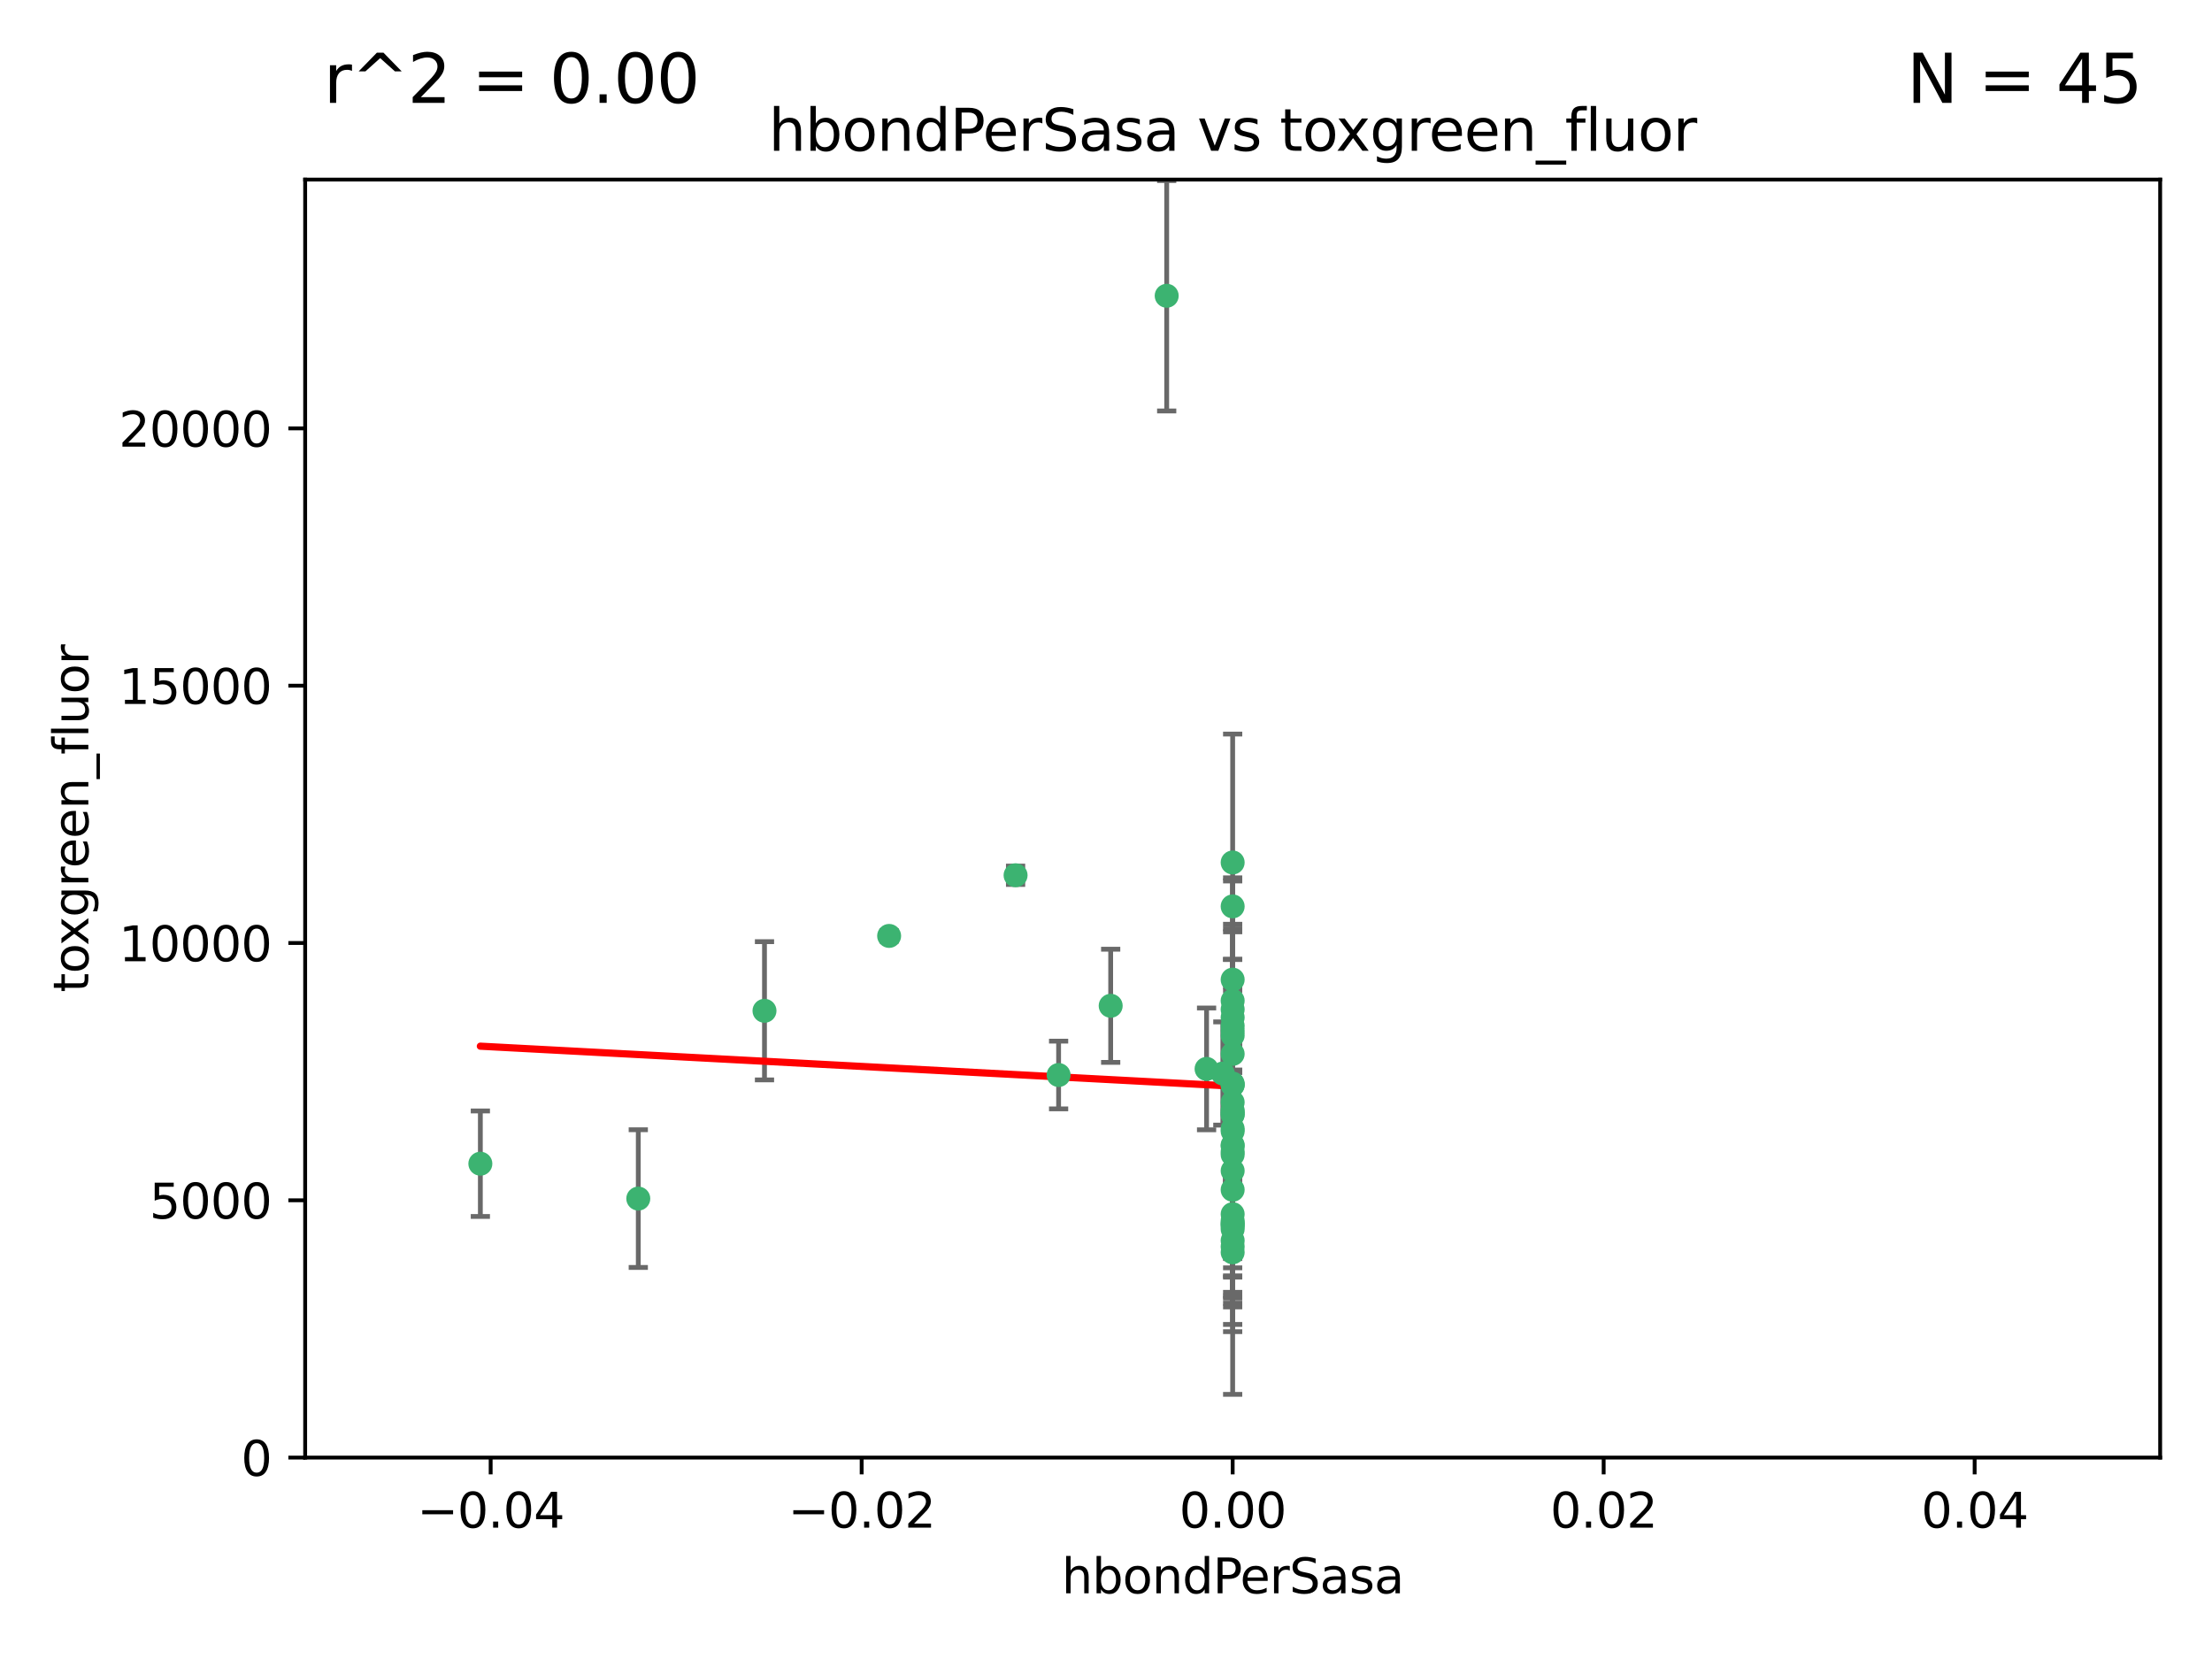 <?xml version="1.0" encoding="utf-8" standalone="no"?>
<!DOCTYPE svg PUBLIC "-//W3C//DTD SVG 1.1//EN"
  "http://www.w3.org/Graphics/SVG/1.1/DTD/svg11.dtd">
<svg xmlns:xlink="http://www.w3.org/1999/xlink" width="460.8pt" height="345.6pt" viewBox="0 0 460.8 345.6" xmlns="http://www.w3.org/2000/svg" version="1.1">
 <defs>
  <style type="text/css">*{stroke-linejoin: round; stroke-linecap: butt}</style>
 </defs>
 <g id="figure_1">
  <g id="patch_1">
   <path d="M 0 345.6 
L 460.8 345.6 
L 460.8 0 
L 0 0 
z
" style="fill: #ffffff"/>
  </g>
  <g id="axes_1">
   <g id="patch_2">
    <path d="M 63.571 303.64 
L 450 303.64 
L 450 37.411 
L 63.571 37.411 
z
" style="fill: #ffffff"/>
   </g>
   <g id="PathCollection_1">
    <defs>
     <path id="m0fd379e33e" d="M 0 1.118 
C 0.297 1.118 0.581 1 0.791 0.791 
C 1 0.581 1.118 0.297 1.118 0 
C 1.118 -0.297 1 -0.581 0.791 -0.791 
C 0.581 -1 0.297 -1.118 0 -1.118 
C -0.297 -1.118 -0.581 -1 -0.791 -0.791 
C -1 -0.581 -1.118 -0.297 -1.118 0 
C -1.118 0.297 -1 0.581 -0.791 0.791 
C -0.581 1 -0.297 1.118 0 1.118 
z
" style="stroke: #3cb371"/>
    </defs>
    <g clip-path="url(#pe1b4fab48c)">
     <use xlink:href="#m0fd379e33e" x="243.043" y="61.614" style="fill: #3cb371; stroke: #3cb371"/>
     <use xlink:href="#m0fd379e33e" x="211.564" y="182.332" style="fill: #3cb371; stroke: #3cb371"/>
     <use xlink:href="#m0fd379e33e" x="256.786" y="260.882" style="fill: #3cb371; stroke: #3cb371"/>
     <use xlink:href="#m0fd379e33e" x="231.375" y="209.523" style="fill: #3cb371; stroke: #3cb371"/>
     <use xlink:href="#m0fd379e33e" x="220.527" y="223.946" style="fill: #3cb371; stroke: #3cb371"/>
     <use xlink:href="#m0fd379e33e" x="256.786" y="247.854" style="fill: #3cb371; stroke: #3cb371"/>
     <use xlink:href="#m0fd379e33e" x="159.258" y="210.567" style="fill: #3cb371; stroke: #3cb371"/>
     <use xlink:href="#m0fd379e33e" x="185.223" y="194.97" style="fill: #3cb371; stroke: #3cb371"/>
     <use xlink:href="#m0fd379e33e" x="256.786" y="219.551" style="fill: #3cb371; stroke: #3cb371"/>
     <use xlink:href="#m0fd379e33e" x="256.786" y="254.837" style="fill: #3cb371; stroke: #3cb371"/>
     <use xlink:href="#m0fd379e33e" x="256.786" y="231.332" style="fill: #3cb371; stroke: #3cb371"/>
     <use xlink:href="#m0fd379e33e" x="256.786" y="235.142" style="fill: #3cb371; stroke: #3cb371"/>
     <use xlink:href="#m0fd379e33e" x="256.786" y="225.726" style="fill: #3cb371; stroke: #3cb371"/>
     <use xlink:href="#m0fd379e33e" x="256.786" y="255.06" style="fill: #3cb371; stroke: #3cb371"/>
     <use xlink:href="#m0fd379e33e" x="256.786" y="229.629" style="fill: #3cb371; stroke: #3cb371"/>
     <use xlink:href="#m0fd379e33e" x="256.786" y="214.763" style="fill: #3cb371; stroke: #3cb371"/>
     <use xlink:href="#m0fd379e33e" x="256.786" y="243.9" style="fill: #3cb371; stroke: #3cb371"/>
     <use xlink:href="#m0fd379e33e" x="256.786" y="240.53" style="fill: #3cb371; stroke: #3cb371"/>
     <use xlink:href="#m0fd379e33e" x="256.786" y="252.93" style="fill: #3cb371; stroke: #3cb371"/>
     <use xlink:href="#m0fd379e33e" x="256.786" y="215.703" style="fill: #3cb371; stroke: #3cb371"/>
     <use xlink:href="#m0fd379e33e" x="256.786" y="204.074" style="fill: #3cb371; stroke: #3cb371"/>
     <use xlink:href="#m0fd379e33e" x="256.786" y="225.982" style="fill: #3cb371; stroke: #3cb371"/>
     <use xlink:href="#m0fd379e33e" x="256.786" y="238.546" style="fill: #3cb371; stroke: #3cb371"/>
     <use xlink:href="#m0fd379e33e" x="256.786" y="239.903" style="fill: #3cb371; stroke: #3cb371"/>
     <use xlink:href="#m0fd379e33e" x="256.786" y="188.817" style="fill: #3cb371; stroke: #3cb371"/>
     <use xlink:href="#m0fd379e33e" x="256.786" y="211.954" style="fill: #3cb371; stroke: #3cb371"/>
     <use xlink:href="#m0fd379e33e" x="256.786" y="235.652" style="fill: #3cb371; stroke: #3cb371"/>
     <use xlink:href="#m0fd379e33e" x="256.786" y="255.398" style="fill: #3cb371; stroke: #3cb371"/>
     <use xlink:href="#m0fd379e33e" x="256.786" y="208.467" style="fill: #3cb371; stroke: #3cb371"/>
     <use xlink:href="#m0fd379e33e" x="256.786" y="213.709" style="fill: #3cb371; stroke: #3cb371"/>
     <use xlink:href="#m0fd379e33e" x="100.067" y="242.42" style="fill: #3cb371; stroke: #3cb371"/>
     <use xlink:href="#m0fd379e33e" x="256.786" y="232.178" style="fill: #3cb371; stroke: #3cb371"/>
     <use xlink:href="#m0fd379e33e" x="132.967" y="249.688" style="fill: #3cb371; stroke: #3cb371"/>
     <use xlink:href="#m0fd379e33e" x="256.786" y="258.434" style="fill: #3cb371; stroke: #3cb371"/>
     <use xlink:href="#m0fd379e33e" x="256.786" y="259.693" style="fill: #3cb371; stroke: #3cb371"/>
     <use xlink:href="#m0fd379e33e" x="256.786" y="231.695" style="fill: #3cb371; stroke: #3cb371"/>
     <use xlink:href="#m0fd379e33e" x="256.786" y="238.73" style="fill: #3cb371; stroke: #3cb371"/>
     <use xlink:href="#m0fd379e33e" x="256.786" y="256.045" style="fill: #3cb371; stroke: #3cb371"/>
     <use xlink:href="#m0fd379e33e" x="256.786" y="254.326" style="fill: #3cb371; stroke: #3cb371"/>
     <use xlink:href="#m0fd379e33e" x="254.74" y="223.629" style="fill: #3cb371; stroke: #3cb371"/>
     <use xlink:href="#m0fd379e33e" x="256.786" y="179.671" style="fill: #3cb371; stroke: #3cb371"/>
     <use xlink:href="#m0fd379e33e" x="256.786" y="226.048" style="fill: #3cb371; stroke: #3cb371"/>
     <use xlink:href="#m0fd379e33e" x="251.352" y="222.67" style="fill: #3cb371; stroke: #3cb371"/>
     <use xlink:href="#m0fd379e33e" x="256.786" y="210.275" style="fill: #3cb371; stroke: #3cb371"/>
     <use xlink:href="#m0fd379e33e" x="256.786" y="232.185" style="fill: #3cb371; stroke: #3cb371"/>
    </g>
   </g>
   <g id="matplotlib.axis_1">
    <g id="xtick_1">
     <g id="line2d_1">
      <defs>
       <path id="mca93f9c784" d="M 0 0 
L 0 3.5 
" style="stroke: #000000; stroke-width: 0.8"/>
      </defs>
      <g>
       <use xlink:href="#mca93f9c784" x="102.214" y="303.64" style="stroke: #000000; stroke-width: 0.8"/>
      </g>
     </g>
     <g id="text_1">
      <!-- −0.04 -->
      <g transform="translate(86.891 318.238)scale(0.1 -0.1)">
       <defs>
        <path id="DejaVuSans-2212" d="M 678 2272 
L 4684 2272 
L 4684 1741 
L 678 1741 
L 678 2272 
z
" transform="scale(0.016)"/>
        <path id="DejaVuSans-30" d="M 2034 4250 
Q 1547 4250 1301 3770 
Q 1056 3291 1056 2328 
Q 1056 1369 1301 889 
Q 1547 409 2034 409 
Q 2525 409 2770 889 
Q 3016 1369 3016 2328 
Q 3016 3291 2770 3770 
Q 2525 4250 2034 4250 
z
M 2034 4750 
Q 2819 4750 3233 4129 
Q 3647 3509 3647 2328 
Q 3647 1150 3233 529 
Q 2819 -91 2034 -91 
Q 1250 -91 836 529 
Q 422 1150 422 2328 
Q 422 3509 836 4129 
Q 1250 4750 2034 4750 
z
" transform="scale(0.016)"/>
        <path id="DejaVuSans-2e" d="M 684 794 
L 1344 794 
L 1344 0 
L 684 0 
L 684 794 
z
" transform="scale(0.016)"/>
        <path id="DejaVuSans-34" d="M 2419 4116 
L 825 1625 
L 2419 1625 
L 2419 4116 
z
M 2253 4666 
L 3047 4666 
L 3047 1625 
L 3713 1625 
L 3713 1100 
L 3047 1100 
L 3047 0 
L 2419 0 
L 2419 1100 
L 313 1100 
L 313 1709 
L 2253 4666 
z
" transform="scale(0.016)"/>
       </defs>
       <use xlink:href="#DejaVuSans-2212"/>
       <use xlink:href="#DejaVuSans-30" x="83.789"/>
       <use xlink:href="#DejaVuSans-2e" x="147.412"/>
       <use xlink:href="#DejaVuSans-30" x="179.199"/>
       <use xlink:href="#DejaVuSans-34" x="242.822"/>
      </g>
     </g>
    </g>
    <g id="xtick_2">
     <g id="line2d_2">
      <g>
       <use xlink:href="#mca93f9c784" x="179.5" y="303.64" style="stroke: #000000; stroke-width: 0.8"/>
      </g>
     </g>
     <g id="text_2">
      <!-- −0.02 -->
      <g transform="translate(164.177 318.238)scale(0.1 -0.1)">
       <defs>
        <path id="DejaVuSans-32" d="M 1228 531 
L 3431 531 
L 3431 0 
L 469 0 
L 469 531 
Q 828 903 1448 1529 
Q 2069 2156 2228 2338 
Q 2531 2678 2651 2914 
Q 2772 3150 2772 3378 
Q 2772 3750 2511 3984 
Q 2250 4219 1831 4219 
Q 1534 4219 1204 4116 
Q 875 4013 500 3803 
L 500 4441 
Q 881 4594 1212 4672 
Q 1544 4750 1819 4750 
Q 2544 4750 2975 4387 
Q 3406 4025 3406 3419 
Q 3406 3131 3298 2873 
Q 3191 2616 2906 2266 
Q 2828 2175 2409 1742 
Q 1991 1309 1228 531 
z
" transform="scale(0.016)"/>
       </defs>
       <use xlink:href="#DejaVuSans-2212"/>
       <use xlink:href="#DejaVuSans-30" x="83.789"/>
       <use xlink:href="#DejaVuSans-2e" x="147.412"/>
       <use xlink:href="#DejaVuSans-30" x="179.199"/>
       <use xlink:href="#DejaVuSans-32" x="242.822"/>
      </g>
     </g>
    </g>
    <g id="xtick_3">
     <g id="line2d_3">
      <g>
       <use xlink:href="#mca93f9c784" x="256.786" y="303.64" style="stroke: #000000; stroke-width: 0.8"/>
      </g>
     </g>
     <g id="text_3">
      <!-- 0.00 -->
      <g transform="translate(245.653 318.238)scale(0.1 -0.1)">
       <use xlink:href="#DejaVuSans-30"/>
       <use xlink:href="#DejaVuSans-2e" x="63.623"/>
       <use xlink:href="#DejaVuSans-30" x="95.41"/>
       <use xlink:href="#DejaVuSans-30" x="159.033"/>
      </g>
     </g>
    </g>
    <g id="xtick_4">
     <g id="line2d_4">
      <g>
       <use xlink:href="#mca93f9c784" x="334.071" y="303.64" style="stroke: #000000; stroke-width: 0.8"/>
      </g>
     </g>
     <g id="text_4">
      <!-- 0.02 -->
      <g transform="translate(322.939 318.238)scale(0.1 -0.1)">
       <use xlink:href="#DejaVuSans-30"/>
       <use xlink:href="#DejaVuSans-2e" x="63.623"/>
       <use xlink:href="#DejaVuSans-30" x="95.41"/>
       <use xlink:href="#DejaVuSans-32" x="159.033"/>
      </g>
     </g>
    </g>
    <g id="xtick_5">
     <g id="line2d_5">
      <g>
       <use xlink:href="#mca93f9c784" x="411.357" y="303.64" style="stroke: #000000; stroke-width: 0.8"/>
      </g>
     </g>
     <g id="text_5">
      <!-- 0.04 -->
      <g transform="translate(400.224 318.238)scale(0.1 -0.1)">
       <use xlink:href="#DejaVuSans-30"/>
       <use xlink:href="#DejaVuSans-2e" x="63.623"/>
       <use xlink:href="#DejaVuSans-30" x="95.41"/>
       <use xlink:href="#DejaVuSans-34" x="159.033"/>
      </g>
     </g>
    </g>
    <g id="text_6">
     <!-- hbondPerSasa -->
     <g transform="translate(221.168 331.917)scale(0.1 -0.1)">
      <defs>
       <path id="DejaVuSans-68" d="M 3513 2113 
L 3513 0 
L 2938 0 
L 2938 2094 
Q 2938 2591 2744 2837 
Q 2550 3084 2163 3084 
Q 1697 3084 1428 2787 
Q 1159 2491 1159 1978 
L 1159 0 
L 581 0 
L 581 4863 
L 1159 4863 
L 1159 2956 
Q 1366 3272 1645 3428 
Q 1925 3584 2291 3584 
Q 2894 3584 3203 3211 
Q 3513 2838 3513 2113 
z
" transform="scale(0.016)"/>
       <path id="DejaVuSans-62" d="M 3116 1747 
Q 3116 2381 2855 2742 
Q 2594 3103 2138 3103 
Q 1681 3103 1420 2742 
Q 1159 2381 1159 1747 
Q 1159 1113 1420 752 
Q 1681 391 2138 391 
Q 2594 391 2855 752 
Q 3116 1113 3116 1747 
z
M 1159 2969 
Q 1341 3281 1617 3432 
Q 1894 3584 2278 3584 
Q 2916 3584 3314 3078 
Q 3713 2572 3713 1747 
Q 3713 922 3314 415 
Q 2916 -91 2278 -91 
Q 1894 -91 1617 61 
Q 1341 213 1159 525 
L 1159 0 
L 581 0 
L 581 4863 
L 1159 4863 
L 1159 2969 
z
" transform="scale(0.016)"/>
       <path id="DejaVuSans-6f" d="M 1959 3097 
Q 1497 3097 1228 2736 
Q 959 2375 959 1747 
Q 959 1119 1226 758 
Q 1494 397 1959 397 
Q 2419 397 2687 759 
Q 2956 1122 2956 1747 
Q 2956 2369 2687 2733 
Q 2419 3097 1959 3097 
z
M 1959 3584 
Q 2709 3584 3137 3096 
Q 3566 2609 3566 1747 
Q 3566 888 3137 398 
Q 2709 -91 1959 -91 
Q 1206 -91 779 398 
Q 353 888 353 1747 
Q 353 2609 779 3096 
Q 1206 3584 1959 3584 
z
" transform="scale(0.016)"/>
       <path id="DejaVuSans-6e" d="M 3513 2113 
L 3513 0 
L 2938 0 
L 2938 2094 
Q 2938 2591 2744 2837 
Q 2550 3084 2163 3084 
Q 1697 3084 1428 2787 
Q 1159 2491 1159 1978 
L 1159 0 
L 581 0 
L 581 3500 
L 1159 3500 
L 1159 2956 
Q 1366 3272 1645 3428 
Q 1925 3584 2291 3584 
Q 2894 3584 3203 3211 
Q 3513 2838 3513 2113 
z
" transform="scale(0.016)"/>
       <path id="DejaVuSans-64" d="M 2906 2969 
L 2906 4863 
L 3481 4863 
L 3481 0 
L 2906 0 
L 2906 525 
Q 2725 213 2448 61 
Q 2172 -91 1784 -91 
Q 1150 -91 751 415 
Q 353 922 353 1747 
Q 353 2572 751 3078 
Q 1150 3584 1784 3584 
Q 2172 3584 2448 3432 
Q 2725 3281 2906 2969 
z
M 947 1747 
Q 947 1113 1208 752 
Q 1469 391 1925 391 
Q 2381 391 2643 752 
Q 2906 1113 2906 1747 
Q 2906 2381 2643 2742 
Q 2381 3103 1925 3103 
Q 1469 3103 1208 2742 
Q 947 2381 947 1747 
z
" transform="scale(0.016)"/>
       <path id="DejaVuSans-50" d="M 1259 4147 
L 1259 2394 
L 2053 2394 
Q 2494 2394 2734 2622 
Q 2975 2850 2975 3272 
Q 2975 3691 2734 3919 
Q 2494 4147 2053 4147 
L 1259 4147 
z
M 628 4666 
L 2053 4666 
Q 2838 4666 3239 4311 
Q 3641 3956 3641 3272 
Q 3641 2581 3239 2228 
Q 2838 1875 2053 1875 
L 1259 1875 
L 1259 0 
L 628 0 
L 628 4666 
z
" transform="scale(0.016)"/>
       <path id="DejaVuSans-65" d="M 3597 1894 
L 3597 1613 
L 953 1613 
Q 991 1019 1311 708 
Q 1631 397 2203 397 
Q 2534 397 2845 478 
Q 3156 559 3463 722 
L 3463 178 
Q 3153 47 2828 -22 
Q 2503 -91 2169 -91 
Q 1331 -91 842 396 
Q 353 884 353 1716 
Q 353 2575 817 3079 
Q 1281 3584 2069 3584 
Q 2775 3584 3186 3129 
Q 3597 2675 3597 1894 
z
M 3022 2063 
Q 3016 2534 2758 2815 
Q 2500 3097 2075 3097 
Q 1594 3097 1305 2825 
Q 1016 2553 972 2059 
L 3022 2063 
z
" transform="scale(0.016)"/>
       <path id="DejaVuSans-72" d="M 2631 2963 
Q 2534 3019 2420 3045 
Q 2306 3072 2169 3072 
Q 1681 3072 1420 2755 
Q 1159 2438 1159 1844 
L 1159 0 
L 581 0 
L 581 3500 
L 1159 3500 
L 1159 2956 
Q 1341 3275 1631 3429 
Q 1922 3584 2338 3584 
Q 2397 3584 2469 3576 
Q 2541 3569 2628 3553 
L 2631 2963 
z
" transform="scale(0.016)"/>
       <path id="DejaVuSans-53" d="M 3425 4513 
L 3425 3897 
Q 3066 4069 2747 4153 
Q 2428 4238 2131 4238 
Q 1616 4238 1336 4038 
Q 1056 3838 1056 3469 
Q 1056 3159 1242 3001 
Q 1428 2844 1947 2747 
L 2328 2669 
Q 3034 2534 3370 2195 
Q 3706 1856 3706 1288 
Q 3706 609 3251 259 
Q 2797 -91 1919 -91 
Q 1588 -91 1214 -16 
Q 841 59 441 206 
L 441 856 
Q 825 641 1194 531 
Q 1563 422 1919 422 
Q 2459 422 2753 634 
Q 3047 847 3047 1241 
Q 3047 1584 2836 1778 
Q 2625 1972 2144 2069 
L 1759 2144 
Q 1053 2284 737 2584 
Q 422 2884 422 3419 
Q 422 4038 858 4394 
Q 1294 4750 2059 4750 
Q 2388 4750 2728 4690 
Q 3069 4631 3425 4513 
z
" transform="scale(0.016)"/>
       <path id="DejaVuSans-61" d="M 2194 1759 
Q 1497 1759 1228 1600 
Q 959 1441 959 1056 
Q 959 750 1161 570 
Q 1363 391 1709 391 
Q 2188 391 2477 730 
Q 2766 1069 2766 1631 
L 2766 1759 
L 2194 1759 
z
M 3341 1997 
L 3341 0 
L 2766 0 
L 2766 531 
Q 2569 213 2275 61 
Q 1981 -91 1556 -91 
Q 1019 -91 701 211 
Q 384 513 384 1019 
Q 384 1609 779 1909 
Q 1175 2209 1959 2209 
L 2766 2209 
L 2766 2266 
Q 2766 2663 2505 2880 
Q 2244 3097 1772 3097 
Q 1472 3097 1187 3025 
Q 903 2953 641 2809 
L 641 3341 
Q 956 3463 1253 3523 
Q 1550 3584 1831 3584 
Q 2591 3584 2966 3190 
Q 3341 2797 3341 1997 
z
" transform="scale(0.016)"/>
       <path id="DejaVuSans-73" d="M 2834 3397 
L 2834 2853 
Q 2591 2978 2328 3040 
Q 2066 3103 1784 3103 
Q 1356 3103 1142 2972 
Q 928 2841 928 2578 
Q 928 2378 1081 2264 
Q 1234 2150 1697 2047 
L 1894 2003 
Q 2506 1872 2764 1633 
Q 3022 1394 3022 966 
Q 3022 478 2636 193 
Q 2250 -91 1575 -91 
Q 1294 -91 989 -36 
Q 684 19 347 128 
L 347 722 
Q 666 556 975 473 
Q 1284 391 1588 391 
Q 1994 391 2212 530 
Q 2431 669 2431 922 
Q 2431 1156 2273 1281 
Q 2116 1406 1581 1522 
L 1381 1569 
Q 847 1681 609 1914 
Q 372 2147 372 2553 
Q 372 3047 722 3315 
Q 1072 3584 1716 3584 
Q 2034 3584 2315 3537 
Q 2597 3491 2834 3397 
z
" transform="scale(0.016)"/>
      </defs>
      <use xlink:href="#DejaVuSans-68"/>
      <use xlink:href="#DejaVuSans-62" x="63.379"/>
      <use xlink:href="#DejaVuSans-6f" x="126.855"/>
      <use xlink:href="#DejaVuSans-6e" x="188.037"/>
      <use xlink:href="#DejaVuSans-64" x="251.416"/>
      <use xlink:href="#DejaVuSans-50" x="314.893"/>
      <use xlink:href="#DejaVuSans-65" x="371.57"/>
      <use xlink:href="#DejaVuSans-72" x="433.094"/>
      <use xlink:href="#DejaVuSans-53" x="474.207"/>
      <use xlink:href="#DejaVuSans-61" x="537.684"/>
      <use xlink:href="#DejaVuSans-73" x="598.963"/>
      <use xlink:href="#DejaVuSans-61" x="651.062"/>
     </g>
    </g>
   </g>
   <g id="matplotlib.axis_2">
    <g id="ytick_1">
     <g id="line2d_6">
      <defs>
       <path id="m0d63816078" d="M 0 0 
L -3.5 0 
" style="stroke: #000000; stroke-width: 0.8"/>
      </defs>
      <g>
       <use xlink:href="#m0d63816078" x="63.571" y="303.64" style="stroke: #000000; stroke-width: 0.8"/>
      </g>
     </g>
     <g id="text_7">
      <!-- 0 -->
      <g transform="translate(50.209 307.439)scale(0.1 -0.1)">
       <use xlink:href="#DejaVuSans-30"/>
      </g>
     </g>
    </g>
    <g id="ytick_2">
     <g id="line2d_7">
      <g>
       <use xlink:href="#m0d63816078" x="63.571" y="250.04" style="stroke: #000000; stroke-width: 0.8"/>
      </g>
     </g>
     <g id="text_8">
      <!-- 5000 -->
      <g transform="translate(31.121 253.84)scale(0.1 -0.1)">
       <defs>
        <path id="DejaVuSans-35" d="M 691 4666 
L 3169 4666 
L 3169 4134 
L 1269 4134 
L 1269 2991 
Q 1406 3038 1543 3061 
Q 1681 3084 1819 3084 
Q 2600 3084 3056 2656 
Q 3513 2228 3513 1497 
Q 3513 744 3044 326 
Q 2575 -91 1722 -91 
Q 1428 -91 1123 -41 
Q 819 9 494 109 
L 494 744 
Q 775 591 1075 516 
Q 1375 441 1709 441 
Q 2250 441 2565 725 
Q 2881 1009 2881 1497 
Q 2881 1984 2565 2268 
Q 2250 2553 1709 2553 
Q 1456 2553 1204 2497 
Q 953 2441 691 2322 
L 691 4666 
z
" transform="scale(0.016)"/>
       </defs>
       <use xlink:href="#DejaVuSans-35"/>
       <use xlink:href="#DejaVuSans-30" x="63.623"/>
       <use xlink:href="#DejaVuSans-30" x="127.246"/>
       <use xlink:href="#DejaVuSans-30" x="190.869"/>
      </g>
     </g>
    </g>
    <g id="ytick_3">
     <g id="line2d_8">
      <g>
       <use xlink:href="#m0d63816078" x="63.571" y="196.441" style="stroke: #000000; stroke-width: 0.8"/>
      </g>
     </g>
     <g id="text_9">
      <!-- 10000 -->
      <g transform="translate(24.759 200.24)scale(0.1 -0.1)">
       <defs>
        <path id="DejaVuSans-31" d="M 794 531 
L 1825 531 
L 1825 4091 
L 703 3866 
L 703 4441 
L 1819 4666 
L 2450 4666 
L 2450 531 
L 3481 531 
L 3481 0 
L 794 0 
L 794 531 
z
" transform="scale(0.016)"/>
       </defs>
       <use xlink:href="#DejaVuSans-31"/>
       <use xlink:href="#DejaVuSans-30" x="63.623"/>
       <use xlink:href="#DejaVuSans-30" x="127.246"/>
       <use xlink:href="#DejaVuSans-30" x="190.869"/>
       <use xlink:href="#DejaVuSans-30" x="254.492"/>
      </g>
     </g>
    </g>
    <g id="ytick_4">
     <g id="line2d_9">
      <g>
       <use xlink:href="#m0d63816078" x="63.571" y="142.841" style="stroke: #000000; stroke-width: 0.8"/>
      </g>
     </g>
     <g id="text_10">
      <!-- 15000 -->
      <g transform="translate(24.759 146.64)scale(0.1 -0.1)">
       <use xlink:href="#DejaVuSans-31"/>
       <use xlink:href="#DejaVuSans-35" x="63.623"/>
       <use xlink:href="#DejaVuSans-30" x="127.246"/>
       <use xlink:href="#DejaVuSans-30" x="190.869"/>
       <use xlink:href="#DejaVuSans-30" x="254.492"/>
      </g>
     </g>
    </g>
    <g id="ytick_5">
     <g id="line2d_10">
      <g>
       <use xlink:href="#m0d63816078" x="63.571" y="89.242" style="stroke: #000000; stroke-width: 0.8"/>
      </g>
     </g>
     <g id="text_11">
      <!-- 20000 -->
      <g transform="translate(24.759 93.041)scale(0.1 -0.1)">
       <use xlink:href="#DejaVuSans-32"/>
       <use xlink:href="#DejaVuSans-30" x="63.623"/>
       <use xlink:href="#DejaVuSans-30" x="127.246"/>
       <use xlink:href="#DejaVuSans-30" x="190.869"/>
       <use xlink:href="#DejaVuSans-30" x="254.492"/>
      </g>
     </g>
    </g>
    <g id="text_12">
     <!-- toxgreen_fluor -->
     <g transform="translate(18.401 206.72)rotate(-90)scale(0.1 -0.1)">
      <defs>
       <path id="DejaVuSans-74" d="M 1172 4494 
L 1172 3500 
L 2356 3500 
L 2356 3053 
L 1172 3053 
L 1172 1153 
Q 1172 725 1289 603 
Q 1406 481 1766 481 
L 2356 481 
L 2356 0 
L 1766 0 
Q 1100 0 847 248 
Q 594 497 594 1153 
L 594 3053 
L 172 3053 
L 172 3500 
L 594 3500 
L 594 4494 
L 1172 4494 
z
" transform="scale(0.016)"/>
       <path id="DejaVuSans-78" d="M 3513 3500 
L 2247 1797 
L 3578 0 
L 2900 0 
L 1881 1375 
L 863 0 
L 184 0 
L 1544 1831 
L 300 3500 
L 978 3500 
L 1906 2253 
L 2834 3500 
L 3513 3500 
z
" transform="scale(0.016)"/>
       <path id="DejaVuSans-67" d="M 2906 1791 
Q 2906 2416 2648 2759 
Q 2391 3103 1925 3103 
Q 1463 3103 1205 2759 
Q 947 2416 947 1791 
Q 947 1169 1205 825 
Q 1463 481 1925 481 
Q 2391 481 2648 825 
Q 2906 1169 2906 1791 
z
M 3481 434 
Q 3481 -459 3084 -895 
Q 2688 -1331 1869 -1331 
Q 1566 -1331 1297 -1286 
Q 1028 -1241 775 -1147 
L 775 -588 
Q 1028 -725 1275 -790 
Q 1522 -856 1778 -856 
Q 2344 -856 2625 -561 
Q 2906 -266 2906 331 
L 2906 616 
Q 2728 306 2450 153 
Q 2172 0 1784 0 
Q 1141 0 747 490 
Q 353 981 353 1791 
Q 353 2603 747 3093 
Q 1141 3584 1784 3584 
Q 2172 3584 2450 3431 
Q 2728 3278 2906 2969 
L 2906 3500 
L 3481 3500 
L 3481 434 
z
" transform="scale(0.016)"/>
       <path id="DejaVuSans-5f" d="M 3263 -1063 
L 3263 -1509 
L -63 -1509 
L -63 -1063 
L 3263 -1063 
z
" transform="scale(0.016)"/>
       <path id="DejaVuSans-66" d="M 2375 4863 
L 2375 4384 
L 1825 4384 
Q 1516 4384 1395 4259 
Q 1275 4134 1275 3809 
L 1275 3500 
L 2222 3500 
L 2222 3053 
L 1275 3053 
L 1275 0 
L 697 0 
L 697 3053 
L 147 3053 
L 147 3500 
L 697 3500 
L 697 3744 
Q 697 4328 969 4595 
Q 1241 4863 1831 4863 
L 2375 4863 
z
" transform="scale(0.016)"/>
       <path id="DejaVuSans-6c" d="M 603 4863 
L 1178 4863 
L 1178 0 
L 603 0 
L 603 4863 
z
" transform="scale(0.016)"/>
       <path id="DejaVuSans-75" d="M 544 1381 
L 544 3500 
L 1119 3500 
L 1119 1403 
Q 1119 906 1312 657 
Q 1506 409 1894 409 
Q 2359 409 2629 706 
Q 2900 1003 2900 1516 
L 2900 3500 
L 3475 3500 
L 3475 0 
L 2900 0 
L 2900 538 
Q 2691 219 2414 64 
Q 2138 -91 1772 -91 
Q 1169 -91 856 284 
Q 544 659 544 1381 
z
M 1991 3584 
L 1991 3584 
z
" transform="scale(0.016)"/>
      </defs>
      <use xlink:href="#DejaVuSans-74"/>
      <use xlink:href="#DejaVuSans-6f" x="39.209"/>
      <use xlink:href="#DejaVuSans-78" x="97.266"/>
      <use xlink:href="#DejaVuSans-67" x="156.445"/>
      <use xlink:href="#DejaVuSans-72" x="219.922"/>
      <use xlink:href="#DejaVuSans-65" x="258.785"/>
      <use xlink:href="#DejaVuSans-65" x="320.309"/>
      <use xlink:href="#DejaVuSans-6e" x="381.832"/>
      <use xlink:href="#DejaVuSans-5f" x="445.211"/>
      <use xlink:href="#DejaVuSans-66" x="495.211"/>
      <use xlink:href="#DejaVuSans-6c" x="530.416"/>
      <use xlink:href="#DejaVuSans-75" x="558.199"/>
      <use xlink:href="#DejaVuSans-6f" x="621.578"/>
      <use xlink:href="#DejaVuSans-72" x="682.76"/>
     </g>
    </g>
   </g>
   <g id="LineCollection_1">
    <path d="M 243.043 85.61 
L 243.043 37.617 
" clip-path="url(#pe1b4fab48c)" style="fill: none; stroke: #696969"/>
    <path d="M 211.564 184.246 
L 211.564 180.418 
" clip-path="url(#pe1b4fab48c)" style="fill: none; stroke: #696969"/>
    <path d="M 256.786 277.405 
L 256.786 244.359 
" clip-path="url(#pe1b4fab48c)" style="fill: none; stroke: #696969"/>
    <path d="M 231.375 221.309 
L 231.375 197.738 
" clip-path="url(#pe1b4fab48c)" style="fill: none; stroke: #696969"/>
    <path d="M 220.527 231 
L 220.527 216.893 
" clip-path="url(#pe1b4fab48c)" style="fill: none; stroke: #696969"/>
    <path d="M 256.786 270.017 
L 256.786 225.69 
" clip-path="url(#pe1b4fab48c)" style="fill: none; stroke: #696969"/>
    <path d="M 159.258 224.966 
L 159.258 196.167 
" clip-path="url(#pe1b4fab48c)" style="fill: none; stroke: #696969"/>
    <path d="M 185.223 196.069 
L 185.223 193.871 
" clip-path="url(#pe1b4fab48c)" style="fill: none; stroke: #696969"/>
    <path d="M 256.786 245.607 
L 256.786 193.496 
" clip-path="url(#pe1b4fab48c)" style="fill: none; stroke: #696969"/>
    <path d="M 256.786 262.177 
L 256.786 247.498 
" clip-path="url(#pe1b4fab48c)" style="fill: none; stroke: #696969"/>
    <path d="M 256.786 257.083 
L 256.786 205.581 
" clip-path="url(#pe1b4fab48c)" style="fill: none; stroke: #696969"/>
    <path d="M 256.786 258.576 
L 256.786 211.708 
" clip-path="url(#pe1b4fab48c)" style="fill: none; stroke: #696969"/>
    <path d="M 256.786 234.503 
L 256.786 216.949 
" clip-path="url(#pe1b4fab48c)" style="fill: none; stroke: #696969"/>
    <path d="M 256.786 272.254 
L 256.786 237.865 
" clip-path="url(#pe1b4fab48c)" style="fill: none; stroke: #696969"/>
    <path d="M 256.786 235.82 
L 256.786 223.438 
" clip-path="url(#pe1b4fab48c)" style="fill: none; stroke: #696969"/>
    <path d="M 256.786 229.631 
L 256.786 199.894 
" clip-path="url(#pe1b4fab48c)" style="fill: none; stroke: #696969"/>
    <path d="M 256.786 253.944 
L 256.786 233.856 
" clip-path="url(#pe1b4fab48c)" style="fill: none; stroke: #696969"/>
    <path d="M 256.786 247.025 
L 256.786 234.035 
" clip-path="url(#pe1b4fab48c)" style="fill: none; stroke: #696969"/>
    <path d="M 256.786 271.48 
L 256.786 234.38 
" clip-path="url(#pe1b4fab48c)" style="fill: none; stroke: #696969"/>
    <path d="M 256.786 217.852 
L 256.786 213.554 
" clip-path="url(#pe1b4fab48c)" style="fill: none; stroke: #696969"/>
    <path d="M 256.786 215.616 
L 256.786 192.533 
" clip-path="url(#pe1b4fab48c)" style="fill: none; stroke: #696969"/>
    <path d="M 256.786 252.135 
L 256.786 199.829 
" clip-path="url(#pe1b4fab48c)" style="fill: none; stroke: #696969"/>
    <path d="M 256.786 264.108 
L 256.786 212.985 
" clip-path="url(#pe1b4fab48c)" style="fill: none; stroke: #696969"/>
    <path d="M 256.786 246.339 
L 256.786 233.468 
" clip-path="url(#pe1b4fab48c)" style="fill: none; stroke: #696969"/>
    <path d="M 256.786 194.112 
L 256.786 183.522 
" clip-path="url(#pe1b4fab48c)" style="fill: none; stroke: #696969"/>
    <path d="M 256.786 214.326 
L 256.786 209.582 
" clip-path="url(#pe1b4fab48c)" style="fill: none; stroke: #696969"/>
    <path d="M 256.786 246.639 
L 256.786 224.665 
" clip-path="url(#pe1b4fab48c)" style="fill: none; stroke: #696969"/>
    <path d="M 256.786 265.779 
L 256.786 245.016 
" clip-path="url(#pe1b4fab48c)" style="fill: none; stroke: #696969"/>
    <path d="M 256.786 234.067 
L 256.786 182.867 
" clip-path="url(#pe1b4fab48c)" style="fill: none; stroke: #696969"/>
    <path d="M 256.786 222.902 
L 256.786 204.517 
" clip-path="url(#pe1b4fab48c)" style="fill: none; stroke: #696969"/>
    <path d="M 100.067 253.407 
L 100.067 231.433 
" clip-path="url(#pe1b4fab48c)" style="fill: none; stroke: #696969"/>
    <path d="M 256.786 254.353 
L 256.786 210.003 
" clip-path="url(#pe1b4fab48c)" style="fill: none; stroke: #696969"/>
    <path d="M 132.967 264.032 
L 132.967 235.343 
" clip-path="url(#pe1b4fab48c)" style="fill: none; stroke: #696969"/>
    <path d="M 256.786 270.418 
L 256.786 246.45 
" clip-path="url(#pe1b4fab48c)" style="fill: none; stroke: #696969"/>
    <path d="M 256.786 290.471 
L 256.786 228.914 
" clip-path="url(#pe1b4fab48c)" style="fill: none; stroke: #696969"/>
    <path d="M 256.786 238.714 
L 256.786 224.675 
" clip-path="url(#pe1b4fab48c)" style="fill: none; stroke: #696969"/>
    <path d="M 256.786 266.049 
L 256.786 211.412 
" clip-path="url(#pe1b4fab48c)" style="fill: none; stroke: #696969"/>
    <path d="M 256.786 269.213 
L 256.786 242.877 
" clip-path="url(#pe1b4fab48c)" style="fill: none; stroke: #696969"/>
    <path d="M 256.786 275.902 
L 256.786 232.749 
" clip-path="url(#pe1b4fab48c)" style="fill: none; stroke: #696969"/>
    <path d="M 254.74 234.381 
L 254.74 212.876 
" clip-path="url(#pe1b4fab48c)" style="fill: none; stroke: #696969"/>
    <path d="M 256.786 206.424 
L 256.786 152.918 
" clip-path="url(#pe1b4fab48c)" style="fill: none; stroke: #696969"/>
    <path d="M 256.786 237.582 
L 256.786 214.514 
" clip-path="url(#pe1b4fab48c)" style="fill: none; stroke: #696969"/>
    <path d="M 251.352 235.358 
L 251.352 209.982 
" clip-path="url(#pe1b4fab48c)" style="fill: none; stroke: #696969"/>
    <path d="M 256.786 212.053 
L 256.786 208.496 
" clip-path="url(#pe1b4fab48c)" style="fill: none; stroke: #696969"/>
    <path d="M 256.786 245.657 
L 256.786 218.714 
" clip-path="url(#pe1b4fab48c)" style="fill: none; stroke: #696969"/>
   </g>
   <g id="line2d_11">
    <defs>
     <path id="med065b4a6c" d="M 2 0 
L -2 -0 
" style="stroke: #696969"/>
    </defs>
    <g clip-path="url(#pe1b4fab48c)">
     <use xlink:href="#med065b4a6c" x="243.043" y="85.61" style="fill: #696969; stroke: #696969"/>
     <use xlink:href="#med065b4a6c" x="211.564" y="184.246" style="fill: #696969; stroke: #696969"/>
     <use xlink:href="#med065b4a6c" x="256.786" y="277.405" style="fill: #696969; stroke: #696969"/>
     <use xlink:href="#med065b4a6c" x="231.375" y="221.309" style="fill: #696969; stroke: #696969"/>
     <use xlink:href="#med065b4a6c" x="220.527" y="231" style="fill: #696969; stroke: #696969"/>
     <use xlink:href="#med065b4a6c" x="256.786" y="270.017" style="fill: #696969; stroke: #696969"/>
     <use xlink:href="#med065b4a6c" x="159.258" y="224.966" style="fill: #696969; stroke: #696969"/>
     <use xlink:href="#med065b4a6c" x="185.223" y="196.069" style="fill: #696969; stroke: #696969"/>
     <use xlink:href="#med065b4a6c" x="256.786" y="245.607" style="fill: #696969; stroke: #696969"/>
     <use xlink:href="#med065b4a6c" x="256.786" y="262.177" style="fill: #696969; stroke: #696969"/>
     <use xlink:href="#med065b4a6c" x="256.786" y="257.083" style="fill: #696969; stroke: #696969"/>
     <use xlink:href="#med065b4a6c" x="256.786" y="258.576" style="fill: #696969; stroke: #696969"/>
     <use xlink:href="#med065b4a6c" x="256.786" y="234.503" style="fill: #696969; stroke: #696969"/>
     <use xlink:href="#med065b4a6c" x="256.786" y="272.254" style="fill: #696969; stroke: #696969"/>
     <use xlink:href="#med065b4a6c" x="256.786" y="235.82" style="fill: #696969; stroke: #696969"/>
     <use xlink:href="#med065b4a6c" x="256.786" y="229.631" style="fill: #696969; stroke: #696969"/>
     <use xlink:href="#med065b4a6c" x="256.786" y="253.944" style="fill: #696969; stroke: #696969"/>
     <use xlink:href="#med065b4a6c" x="256.786" y="247.025" style="fill: #696969; stroke: #696969"/>
     <use xlink:href="#med065b4a6c" x="256.786" y="271.48" style="fill: #696969; stroke: #696969"/>
     <use xlink:href="#med065b4a6c" x="256.786" y="217.852" style="fill: #696969; stroke: #696969"/>
     <use xlink:href="#med065b4a6c" x="256.786" y="215.616" style="fill: #696969; stroke: #696969"/>
     <use xlink:href="#med065b4a6c" x="256.786" y="252.135" style="fill: #696969; stroke: #696969"/>
     <use xlink:href="#med065b4a6c" x="256.786" y="264.108" style="fill: #696969; stroke: #696969"/>
     <use xlink:href="#med065b4a6c" x="256.786" y="246.339" style="fill: #696969; stroke: #696969"/>
     <use xlink:href="#med065b4a6c" x="256.786" y="194.112" style="fill: #696969; stroke: #696969"/>
     <use xlink:href="#med065b4a6c" x="256.786" y="214.326" style="fill: #696969; stroke: #696969"/>
     <use xlink:href="#med065b4a6c" x="256.786" y="246.639" style="fill: #696969; stroke: #696969"/>
     <use xlink:href="#med065b4a6c" x="256.786" y="265.779" style="fill: #696969; stroke: #696969"/>
     <use xlink:href="#med065b4a6c" x="256.786" y="234.067" style="fill: #696969; stroke: #696969"/>
     <use xlink:href="#med065b4a6c" x="256.786" y="222.902" style="fill: #696969; stroke: #696969"/>
     <use xlink:href="#med065b4a6c" x="100.067" y="253.407" style="fill: #696969; stroke: #696969"/>
     <use xlink:href="#med065b4a6c" x="256.786" y="254.353" style="fill: #696969; stroke: #696969"/>
     <use xlink:href="#med065b4a6c" x="132.967" y="264.032" style="fill: #696969; stroke: #696969"/>
     <use xlink:href="#med065b4a6c" x="256.786" y="270.418" style="fill: #696969; stroke: #696969"/>
     <use xlink:href="#med065b4a6c" x="256.786" y="290.471" style="fill: #696969; stroke: #696969"/>
     <use xlink:href="#med065b4a6c" x="256.786" y="238.714" style="fill: #696969; stroke: #696969"/>
     <use xlink:href="#med065b4a6c" x="256.786" y="266.049" style="fill: #696969; stroke: #696969"/>
     <use xlink:href="#med065b4a6c" x="256.786" y="269.213" style="fill: #696969; stroke: #696969"/>
     <use xlink:href="#med065b4a6c" x="256.786" y="275.902" style="fill: #696969; stroke: #696969"/>
     <use xlink:href="#med065b4a6c" x="254.74" y="234.381" style="fill: #696969; stroke: #696969"/>
     <use xlink:href="#med065b4a6c" x="256.786" y="206.424" style="fill: #696969; stroke: #696969"/>
     <use xlink:href="#med065b4a6c" x="256.786" y="237.582" style="fill: #696969; stroke: #696969"/>
     <use xlink:href="#med065b4a6c" x="251.352" y="235.358" style="fill: #696969; stroke: #696969"/>
     <use xlink:href="#med065b4a6c" x="256.786" y="212.053" style="fill: #696969; stroke: #696969"/>
     <use xlink:href="#med065b4a6c" x="256.786" y="245.657" style="fill: #696969; stroke: #696969"/>
    </g>
   </g>
   <g id="line2d_12">
    <g clip-path="url(#pe1b4fab48c)">
     <use xlink:href="#med065b4a6c" x="243.043" y="37.617" style="fill: #696969; stroke: #696969"/>
     <use xlink:href="#med065b4a6c" x="211.564" y="180.418" style="fill: #696969; stroke: #696969"/>
     <use xlink:href="#med065b4a6c" x="256.786" y="244.359" style="fill: #696969; stroke: #696969"/>
     <use xlink:href="#med065b4a6c" x="231.375" y="197.738" style="fill: #696969; stroke: #696969"/>
     <use xlink:href="#med065b4a6c" x="220.527" y="216.893" style="fill: #696969; stroke: #696969"/>
     <use xlink:href="#med065b4a6c" x="256.786" y="225.69" style="fill: #696969; stroke: #696969"/>
     <use xlink:href="#med065b4a6c" x="159.258" y="196.167" style="fill: #696969; stroke: #696969"/>
     <use xlink:href="#med065b4a6c" x="185.223" y="193.871" style="fill: #696969; stroke: #696969"/>
     <use xlink:href="#med065b4a6c" x="256.786" y="193.496" style="fill: #696969; stroke: #696969"/>
     <use xlink:href="#med065b4a6c" x="256.786" y="247.498" style="fill: #696969; stroke: #696969"/>
     <use xlink:href="#med065b4a6c" x="256.786" y="205.581" style="fill: #696969; stroke: #696969"/>
     <use xlink:href="#med065b4a6c" x="256.786" y="211.708" style="fill: #696969; stroke: #696969"/>
     <use xlink:href="#med065b4a6c" x="256.786" y="216.949" style="fill: #696969; stroke: #696969"/>
     <use xlink:href="#med065b4a6c" x="256.786" y="237.865" style="fill: #696969; stroke: #696969"/>
     <use xlink:href="#med065b4a6c" x="256.786" y="223.438" style="fill: #696969; stroke: #696969"/>
     <use xlink:href="#med065b4a6c" x="256.786" y="199.894" style="fill: #696969; stroke: #696969"/>
     <use xlink:href="#med065b4a6c" x="256.786" y="233.856" style="fill: #696969; stroke: #696969"/>
     <use xlink:href="#med065b4a6c" x="256.786" y="234.035" style="fill: #696969; stroke: #696969"/>
     <use xlink:href="#med065b4a6c" x="256.786" y="234.38" style="fill: #696969; stroke: #696969"/>
     <use xlink:href="#med065b4a6c" x="256.786" y="213.554" style="fill: #696969; stroke: #696969"/>
     <use xlink:href="#med065b4a6c" x="256.786" y="192.533" style="fill: #696969; stroke: #696969"/>
     <use xlink:href="#med065b4a6c" x="256.786" y="199.829" style="fill: #696969; stroke: #696969"/>
     <use xlink:href="#med065b4a6c" x="256.786" y="212.985" style="fill: #696969; stroke: #696969"/>
     <use xlink:href="#med065b4a6c" x="256.786" y="233.468" style="fill: #696969; stroke: #696969"/>
     <use xlink:href="#med065b4a6c" x="256.786" y="183.522" style="fill: #696969; stroke: #696969"/>
     <use xlink:href="#med065b4a6c" x="256.786" y="209.582" style="fill: #696969; stroke: #696969"/>
     <use xlink:href="#med065b4a6c" x="256.786" y="224.665" style="fill: #696969; stroke: #696969"/>
     <use xlink:href="#med065b4a6c" x="256.786" y="245.016" style="fill: #696969; stroke: #696969"/>
     <use xlink:href="#med065b4a6c" x="256.786" y="182.867" style="fill: #696969; stroke: #696969"/>
     <use xlink:href="#med065b4a6c" x="256.786" y="204.517" style="fill: #696969; stroke: #696969"/>
     <use xlink:href="#med065b4a6c" x="100.067" y="231.433" style="fill: #696969; stroke: #696969"/>
     <use xlink:href="#med065b4a6c" x="256.786" y="210.003" style="fill: #696969; stroke: #696969"/>
     <use xlink:href="#med065b4a6c" x="132.967" y="235.343" style="fill: #696969; stroke: #696969"/>
     <use xlink:href="#med065b4a6c" x="256.786" y="246.45" style="fill: #696969; stroke: #696969"/>
     <use xlink:href="#med065b4a6c" x="256.786" y="228.914" style="fill: #696969; stroke: #696969"/>
     <use xlink:href="#med065b4a6c" x="256.786" y="224.675" style="fill: #696969; stroke: #696969"/>
     <use xlink:href="#med065b4a6c" x="256.786" y="211.412" style="fill: #696969; stroke: #696969"/>
     <use xlink:href="#med065b4a6c" x="256.786" y="242.877" style="fill: #696969; stroke: #696969"/>
     <use xlink:href="#med065b4a6c" x="256.786" y="232.749" style="fill: #696969; stroke: #696969"/>
     <use xlink:href="#med065b4a6c" x="254.74" y="212.876" style="fill: #696969; stroke: #696969"/>
     <use xlink:href="#med065b4a6c" x="256.786" y="152.918" style="fill: #696969; stroke: #696969"/>
     <use xlink:href="#med065b4a6c" x="256.786" y="214.514" style="fill: #696969; stroke: #696969"/>
     <use xlink:href="#med065b4a6c" x="251.352" y="209.982" style="fill: #696969; stroke: #696969"/>
     <use xlink:href="#med065b4a6c" x="256.786" y="208.496" style="fill: #696969; stroke: #696969"/>
     <use xlink:href="#med065b4a6c" x="256.786" y="218.714" style="fill: #696969; stroke: #696969"/>
    </g>
   </g>
   <g id="line2d_13">
    <path d="M 243.043 225.529 
L 211.564 223.858 
L 256.786 226.259 
L 231.375 224.91 
L 220.527 224.334 
L 256.786 226.259 
L 159.258 221.081 
L 185.223 222.46 
L 256.786 226.259 
L 256.786 226.259 
L 256.786 226.259 
L 256.786 226.259 
L 256.786 226.259 
L 256.786 226.259 
L 256.786 226.259 
L 256.786 226.259 
L 256.786 226.259 
L 256.786 226.259 
L 256.786 226.259 
L 256.786 226.259 
L 256.786 226.259 
L 256.786 226.259 
L 256.786 226.259 
L 256.786 226.259 
L 256.786 226.259 
L 256.786 226.259 
L 256.786 226.259 
L 256.786 226.259 
L 256.786 226.259 
L 256.786 226.259 
L 100.067 217.939 
L 256.786 226.259 
L 132.967 219.686 
L 256.786 226.259 
L 256.786 226.259 
L 256.786 226.259 
L 256.786 226.259 
L 256.786 226.259 
L 256.786 226.259 
L 254.74 226.15 
L 256.786 226.259 
L 256.786 226.259 
L 251.352 225.97 
L 256.786 226.259 
L 256.786 226.259 
" clip-path="url(#pe1b4fab48c)" style="fill: none; stroke: #ff0000; stroke-width: 1.5; stroke-linecap: square"/>
   </g>
   <g id="line2d_14">
    <defs>
     <path id="m020deb9e7a" d="M 0 2 
C 0.53 2 1.039 1.789 1.414 1.414 
C 1.789 1.039 2 0.53 2 0 
C 2 -0.53 1.789 -1.039 1.414 -1.414 
C 1.039 -1.789 0.53 -2 0 -2 
C -0.53 -2 -1.039 -1.789 -1.414 -1.414 
C -1.789 -1.039 -2 -0.53 -2 0 
C -2 0.53 -1.789 1.039 -1.414 1.414 
C -1.039 1.789 -0.53 2 0 2 
z
" style="stroke: #3cb371"/>
    </defs>
    <g clip-path="url(#pe1b4fab48c)">
     <use xlink:href="#m020deb9e7a" x="243.043" y="61.614" style="fill: #3cb371; stroke: #3cb371"/>
     <use xlink:href="#m020deb9e7a" x="211.564" y="182.332" style="fill: #3cb371; stroke: #3cb371"/>
     <use xlink:href="#m020deb9e7a" x="256.786" y="260.882" style="fill: #3cb371; stroke: #3cb371"/>
     <use xlink:href="#m020deb9e7a" x="231.375" y="209.523" style="fill: #3cb371; stroke: #3cb371"/>
     <use xlink:href="#m020deb9e7a" x="220.527" y="223.946" style="fill: #3cb371; stroke: #3cb371"/>
     <use xlink:href="#m020deb9e7a" x="256.786" y="247.854" style="fill: #3cb371; stroke: #3cb371"/>
     <use xlink:href="#m020deb9e7a" x="159.258" y="210.567" style="fill: #3cb371; stroke: #3cb371"/>
     <use xlink:href="#m020deb9e7a" x="185.223" y="194.97" style="fill: #3cb371; stroke: #3cb371"/>
     <use xlink:href="#m020deb9e7a" x="256.786" y="219.551" style="fill: #3cb371; stroke: #3cb371"/>
     <use xlink:href="#m020deb9e7a" x="256.786" y="254.837" style="fill: #3cb371; stroke: #3cb371"/>
     <use xlink:href="#m020deb9e7a" x="256.786" y="231.332" style="fill: #3cb371; stroke: #3cb371"/>
     <use xlink:href="#m020deb9e7a" x="256.786" y="235.142" style="fill: #3cb371; stroke: #3cb371"/>
     <use xlink:href="#m020deb9e7a" x="256.786" y="225.726" style="fill: #3cb371; stroke: #3cb371"/>
     <use xlink:href="#m020deb9e7a" x="256.786" y="255.06" style="fill: #3cb371; stroke: #3cb371"/>
     <use xlink:href="#m020deb9e7a" x="256.786" y="229.629" style="fill: #3cb371; stroke: #3cb371"/>
     <use xlink:href="#m020deb9e7a" x="256.786" y="214.763" style="fill: #3cb371; stroke: #3cb371"/>
     <use xlink:href="#m020deb9e7a" x="256.786" y="243.9" style="fill: #3cb371; stroke: #3cb371"/>
     <use xlink:href="#m020deb9e7a" x="256.786" y="240.53" style="fill: #3cb371; stroke: #3cb371"/>
     <use xlink:href="#m020deb9e7a" x="256.786" y="252.93" style="fill: #3cb371; stroke: #3cb371"/>
     <use xlink:href="#m020deb9e7a" x="256.786" y="215.703" style="fill: #3cb371; stroke: #3cb371"/>
     <use xlink:href="#m020deb9e7a" x="256.786" y="204.074" style="fill: #3cb371; stroke: #3cb371"/>
     <use xlink:href="#m020deb9e7a" x="256.786" y="225.982" style="fill: #3cb371; stroke: #3cb371"/>
     <use xlink:href="#m020deb9e7a" x="256.786" y="238.546" style="fill: #3cb371; stroke: #3cb371"/>
     <use xlink:href="#m020deb9e7a" x="256.786" y="239.903" style="fill: #3cb371; stroke: #3cb371"/>
     <use xlink:href="#m020deb9e7a" x="256.786" y="188.817" style="fill: #3cb371; stroke: #3cb371"/>
     <use xlink:href="#m020deb9e7a" x="256.786" y="211.954" style="fill: #3cb371; stroke: #3cb371"/>
     <use xlink:href="#m020deb9e7a" x="256.786" y="235.652" style="fill: #3cb371; stroke: #3cb371"/>
     <use xlink:href="#m020deb9e7a" x="256.786" y="255.398" style="fill: #3cb371; stroke: #3cb371"/>
     <use xlink:href="#m020deb9e7a" x="256.786" y="208.467" style="fill: #3cb371; stroke: #3cb371"/>
     <use xlink:href="#m020deb9e7a" x="256.786" y="213.709" style="fill: #3cb371; stroke: #3cb371"/>
     <use xlink:href="#m020deb9e7a" x="100.067" y="242.42" style="fill: #3cb371; stroke: #3cb371"/>
     <use xlink:href="#m020deb9e7a" x="256.786" y="232.178" style="fill: #3cb371; stroke: #3cb371"/>
     <use xlink:href="#m020deb9e7a" x="132.967" y="249.688" style="fill: #3cb371; stroke: #3cb371"/>
     <use xlink:href="#m020deb9e7a" x="256.786" y="258.434" style="fill: #3cb371; stroke: #3cb371"/>
     <use xlink:href="#m020deb9e7a" x="256.786" y="259.693" style="fill: #3cb371; stroke: #3cb371"/>
     <use xlink:href="#m020deb9e7a" x="256.786" y="231.695" style="fill: #3cb371; stroke: #3cb371"/>
     <use xlink:href="#m020deb9e7a" x="256.786" y="238.73" style="fill: #3cb371; stroke: #3cb371"/>
     <use xlink:href="#m020deb9e7a" x="256.786" y="256.045" style="fill: #3cb371; stroke: #3cb371"/>
     <use xlink:href="#m020deb9e7a" x="256.786" y="254.326" style="fill: #3cb371; stroke: #3cb371"/>
     <use xlink:href="#m020deb9e7a" x="254.74" y="223.629" style="fill: #3cb371; stroke: #3cb371"/>
     <use xlink:href="#m020deb9e7a" x="256.786" y="179.671" style="fill: #3cb371; stroke: #3cb371"/>
     <use xlink:href="#m020deb9e7a" x="256.786" y="226.048" style="fill: #3cb371; stroke: #3cb371"/>
     <use xlink:href="#m020deb9e7a" x="251.352" y="222.67" style="fill: #3cb371; stroke: #3cb371"/>
     <use xlink:href="#m020deb9e7a" x="256.786" y="210.275" style="fill: #3cb371; stroke: #3cb371"/>
     <use xlink:href="#m020deb9e7a" x="256.786" y="232.185" style="fill: #3cb371; stroke: #3cb371"/>
    </g>
   </g>
   <g id="patch_3">
    <path d="M 63.571 303.64 
L 63.571 37.411 
" style="fill: none; stroke: #000000; stroke-width: 0.8; stroke-linejoin: miter; stroke-linecap: square"/>
   </g>
   <g id="patch_4">
    <path d="M 450 303.64 
L 450 37.411 
" style="fill: none; stroke: #000000; stroke-width: 0.8; stroke-linejoin: miter; stroke-linecap: square"/>
   </g>
   <g id="patch_5">
    <path d="M 63.571 303.64 
L 450 303.64 
" style="fill: none; stroke: #000000; stroke-width: 0.8; stroke-linejoin: miter; stroke-linecap: square"/>
   </g>
   <g id="patch_6">
    <path d="M 63.571 37.411 
L 450 37.411 
" style="fill: none; stroke: #000000; stroke-width: 0.8; stroke-linejoin: miter; stroke-linecap: square"/>
   </g>
   <g id="text_13">
    <!-- N = 45 -->
    <g transform="translate(397.217 21.426)scale(0.14 -0.14)">
     <defs>
      <path id="DejaVuSans-4e" d="M 628 4666 
L 1478 4666 
L 3547 763 
L 3547 4666 
L 4159 4666 
L 4159 0 
L 3309 0 
L 1241 3903 
L 1241 0 
L 628 0 
L 628 4666 
z
" transform="scale(0.016)"/>
      <path id="DejaVuSans-20" transform="scale(0.016)"/>
      <path id="DejaVuSans-3d" d="M 678 2906 
L 4684 2906 
L 4684 2381 
L 678 2381 
L 678 2906 
z
M 678 1631 
L 4684 1631 
L 4684 1100 
L 678 1100 
L 678 1631 
z
" transform="scale(0.016)"/>
     </defs>
     <use xlink:href="#DejaVuSans-4e"/>
     <use xlink:href="#DejaVuSans-20" x="74.805"/>
     <use xlink:href="#DejaVuSans-3d" x="106.592"/>
     <use xlink:href="#DejaVuSans-20" x="190.381"/>
     <use xlink:href="#DejaVuSans-34" x="222.168"/>
     <use xlink:href="#DejaVuSans-35" x="285.791"/>
    </g>
   </g>
   <g id="text_14">
    <!-- r^2 = 0.00 -->
    <g transform="translate(67.436 21.426)scale(0.14 -0.14)">
     <defs>
      <path id="DejaVuSans-5e" d="M 2988 4666 
L 4684 2925 
L 4056 2925 
L 2681 4159 
L 1306 2925 
L 678 2925 
L 2375 4666 
L 2988 4666 
z
" transform="scale(0.016)"/>
     </defs>
     <use xlink:href="#DejaVuSans-72"/>
     <use xlink:href="#DejaVuSans-5e" x="41.113"/>
     <use xlink:href="#DejaVuSans-32" x="124.902"/>
     <use xlink:href="#DejaVuSans-20" x="188.525"/>
     <use xlink:href="#DejaVuSans-3d" x="220.312"/>
     <use xlink:href="#DejaVuSans-20" x="304.102"/>
     <use xlink:href="#DejaVuSans-30" x="335.889"/>
     <use xlink:href="#DejaVuSans-2e" x="399.512"/>
     <use xlink:href="#DejaVuSans-30" x="431.299"/>
     <use xlink:href="#DejaVuSans-30" x="494.922"/>
    </g>
   </g>
   <g id="text_15">
    <!-- hbondPerSasa vs toxgreen_fluor -->
    <g transform="translate(160.12 31.411)scale(0.12 -0.12)">
     <defs>
      <path id="DejaVuSans-76" d="M 191 3500 
L 800 3500 
L 1894 563 
L 2988 3500 
L 3597 3500 
L 2284 0 
L 1503 0 
L 191 3500 
z
" transform="scale(0.016)"/>
     </defs>
     <use xlink:href="#DejaVuSans-68"/>
     <use xlink:href="#DejaVuSans-62" x="63.379"/>
     <use xlink:href="#DejaVuSans-6f" x="126.855"/>
     <use xlink:href="#DejaVuSans-6e" x="188.037"/>
     <use xlink:href="#DejaVuSans-64" x="251.416"/>
     <use xlink:href="#DejaVuSans-50" x="314.893"/>
     <use xlink:href="#DejaVuSans-65" x="371.57"/>
     <use xlink:href="#DejaVuSans-72" x="433.094"/>
     <use xlink:href="#DejaVuSans-53" x="474.207"/>
     <use xlink:href="#DejaVuSans-61" x="537.684"/>
     <use xlink:href="#DejaVuSans-73" x="598.963"/>
     <use xlink:href="#DejaVuSans-61" x="651.062"/>
     <use xlink:href="#DejaVuSans-20" x="712.342"/>
     <use xlink:href="#DejaVuSans-76" x="744.129"/>
     <use xlink:href="#DejaVuSans-73" x="803.309"/>
     <use xlink:href="#DejaVuSans-20" x="855.408"/>
     <use xlink:href="#DejaVuSans-74" x="887.195"/>
     <use xlink:href="#DejaVuSans-6f" x="926.404"/>
     <use xlink:href="#DejaVuSans-78" x="984.461"/>
     <use xlink:href="#DejaVuSans-67" x="1043.641"/>
     <use xlink:href="#DejaVuSans-72" x="1107.117"/>
     <use xlink:href="#DejaVuSans-65" x="1145.98"/>
     <use xlink:href="#DejaVuSans-65" x="1207.504"/>
     <use xlink:href="#DejaVuSans-6e" x="1269.027"/>
     <use xlink:href="#DejaVuSans-5f" x="1332.406"/>
     <use xlink:href="#DejaVuSans-66" x="1382.406"/>
     <use xlink:href="#DejaVuSans-6c" x="1417.611"/>
     <use xlink:href="#DejaVuSans-75" x="1445.395"/>
     <use xlink:href="#DejaVuSans-6f" x="1508.773"/>
     <use xlink:href="#DejaVuSans-72" x="1569.955"/>
    </g>
   </g>
  </g>
 </g>
 <defs>
  <clipPath id="pe1b4fab48c">
   <rect x="63.571" y="37.411" width="386.429" height="266.229"/>
  </clipPath>
 </defs>
</svg>
